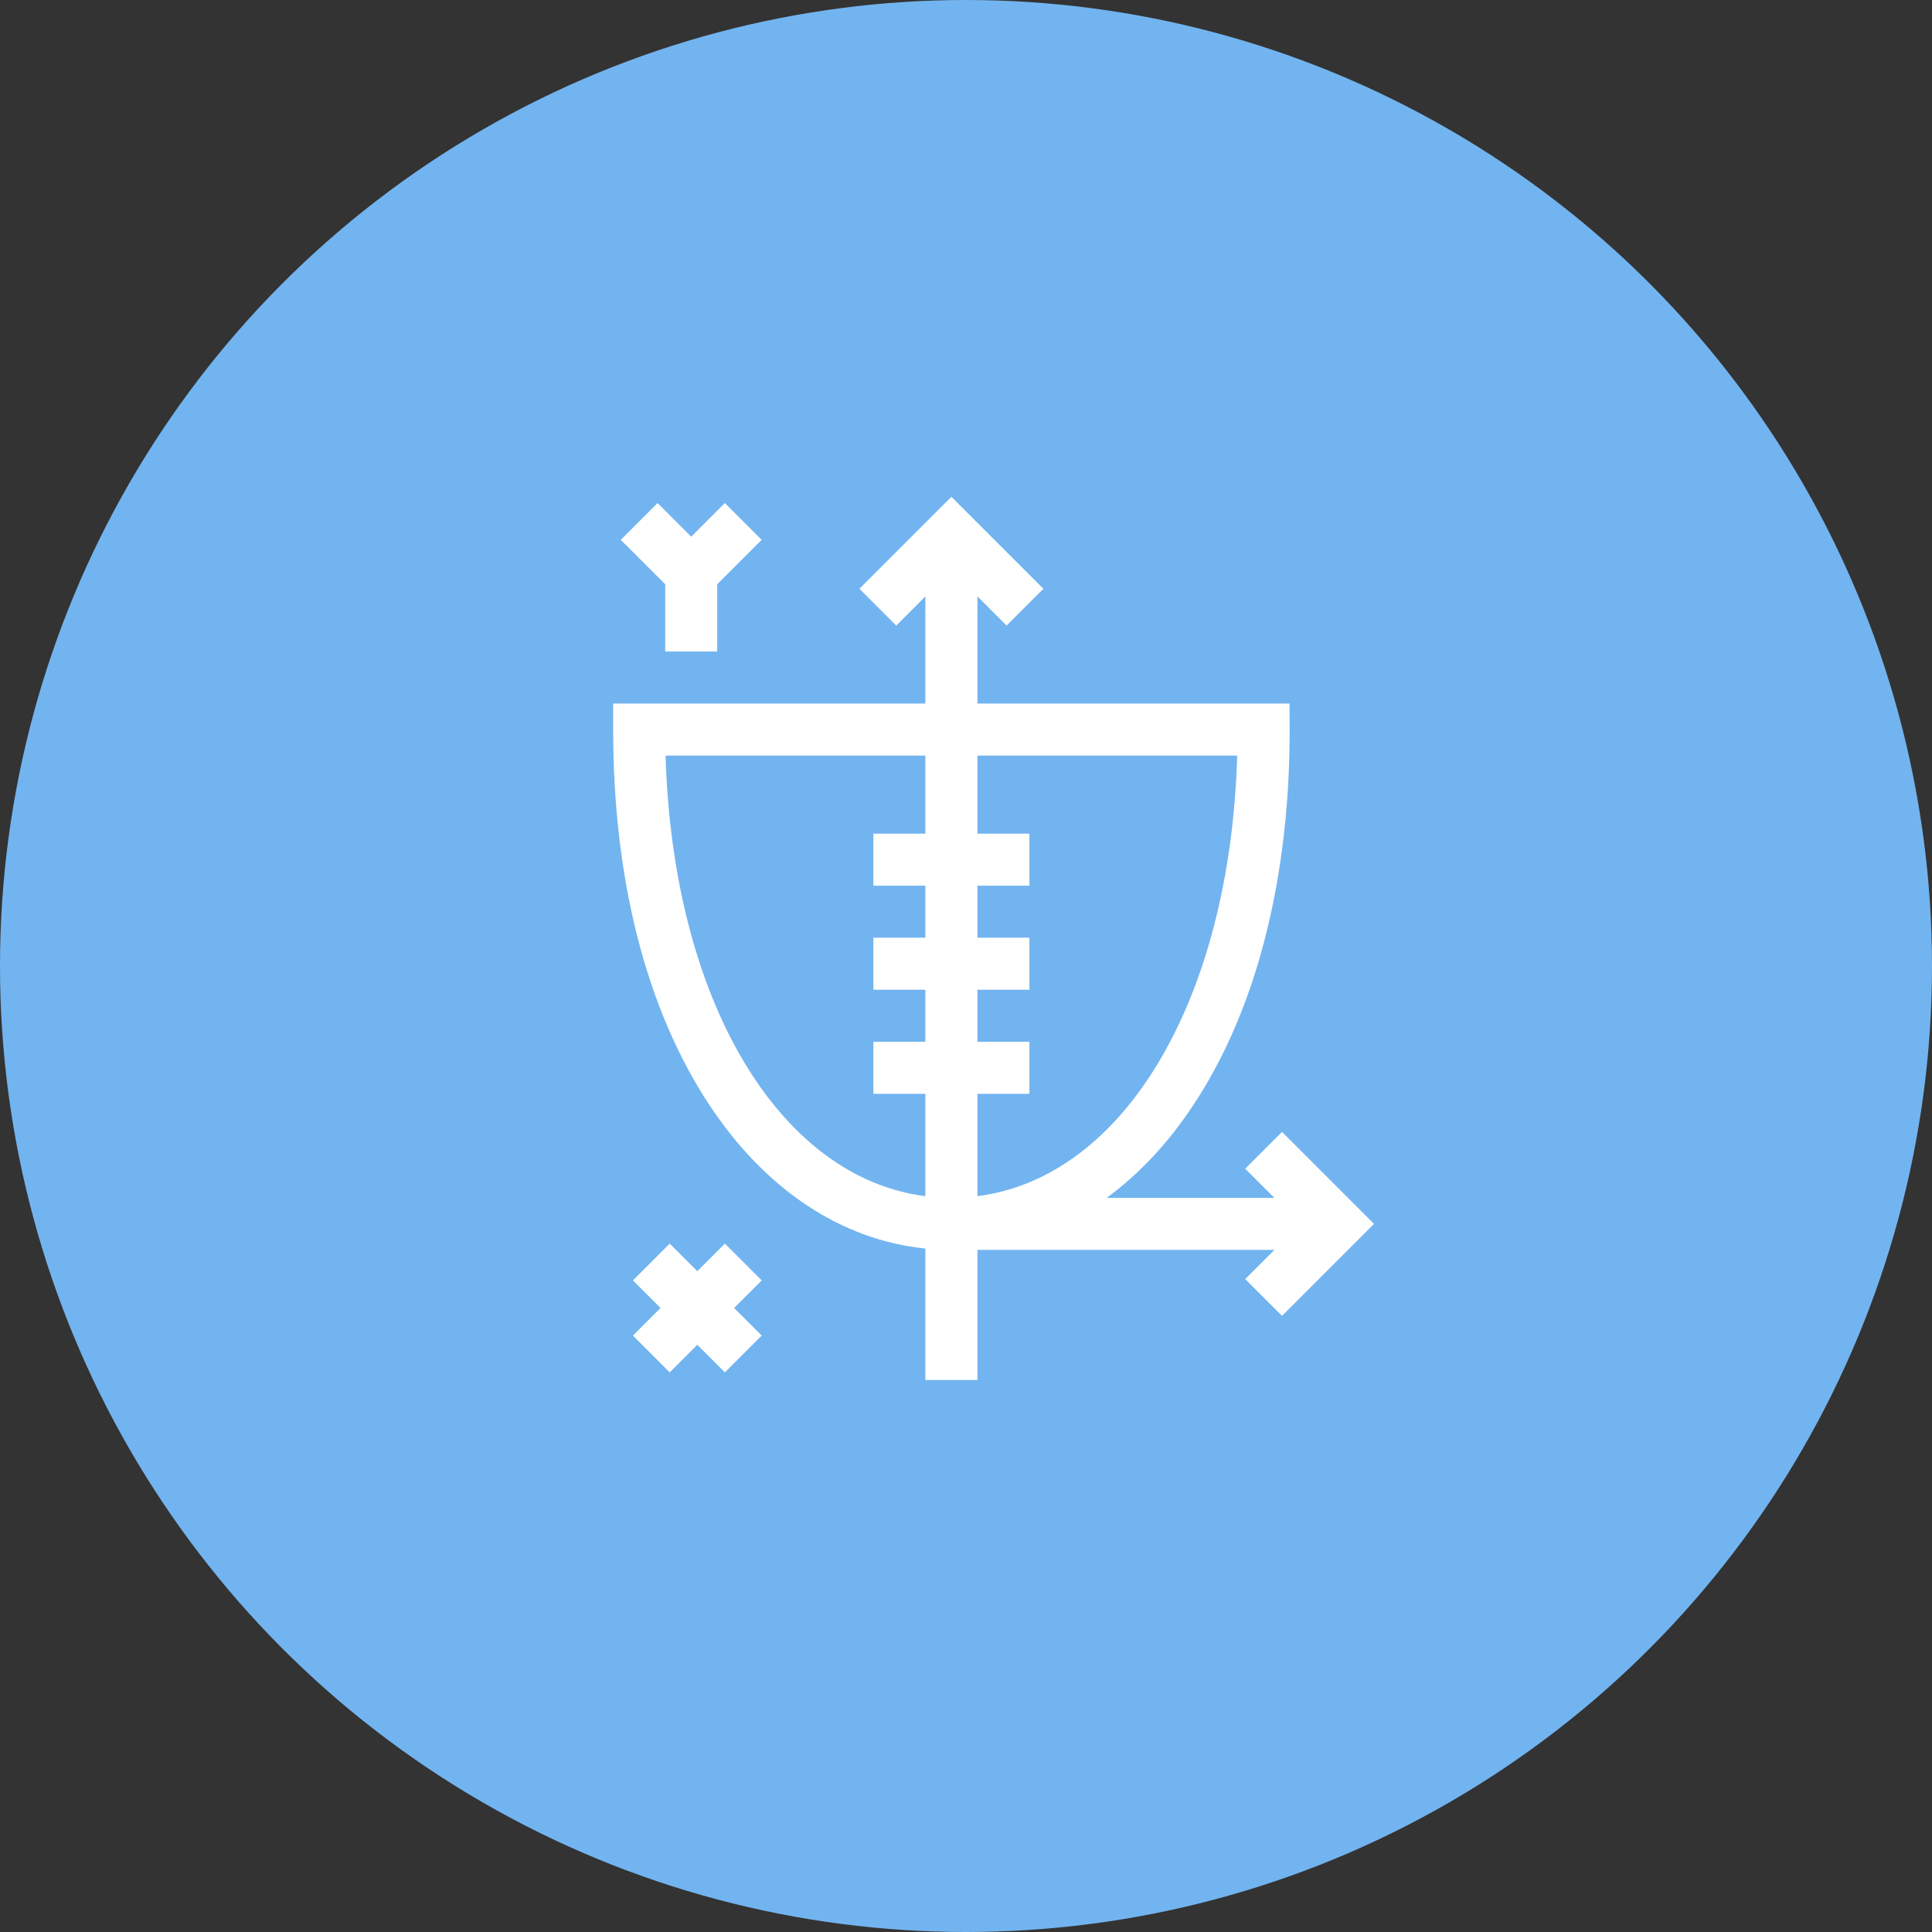 <svg width="35" height="35" viewBox="0 0 35 35" fill="none" xmlns="http://www.w3.org/2000/svg">
<rect x="0" y="0" width="35" height="35" fill="#333333" stroke="none"/>
<circle cx="17.5" cy="17.5" r="17.5" fill="#72B4F0"/>
<g clip-path="url(#clip0_2045:2198)">
<path d="M23.225 20.506L22.558 21.172L23.087 21.701H20.047C20.635 21.272 21.169 20.702 21.628 20.004C23.623 16.973 23.334 13.007 23.363 12.746H17.707V10.804L18.235 11.333L18.902 10.666L17.235 9L15.569 10.666L16.236 11.333L16.764 10.804V12.746H11.108V13.217C11.108 15.933 11.708 18.279 12.842 20.004C13.859 21.548 15.238 22.463 16.764 22.619V25H17.707V22.643H23.087L22.558 23.172L23.225 23.838L24.891 22.172L23.225 20.506ZM22.413 13.688C22.286 18.103 20.371 21.329 17.707 21.67V19.816H18.649V18.873H17.707V17.93H18.649V16.988H17.707V16.045H18.649V15.102H17.707V13.688H22.413ZM12.058 13.688H16.764V15.102H15.822V16.045H16.764V16.988H15.822V17.93H16.764V18.873H15.822V19.816H16.764V21.67C14.1 21.329 12.185 18.103 12.058 13.688Z" fill="white"/>
<path d="M13.132 22.529L12.632 23.029L12.132 22.529L11.466 23.196L11.966 23.695L11.466 24.195L12.132 24.862L12.632 24.362L13.132 24.862L13.799 24.195L13.299 23.695L13.799 23.196L13.132 22.529Z" fill="white"/>
<path d="M12.051 11.803H12.993V10.584L13.798 9.78L13.131 9.113L12.522 9.723L11.913 9.113L11.246 9.78L12.051 10.584V11.803Z" fill="white"/>
</g>
<defs>
<clipPath id="clip0_2045:2198">
<rect width="16" height="16" fill="white" transform="translate(10 9)"/>
</clipPath>
</defs>
</svg>
